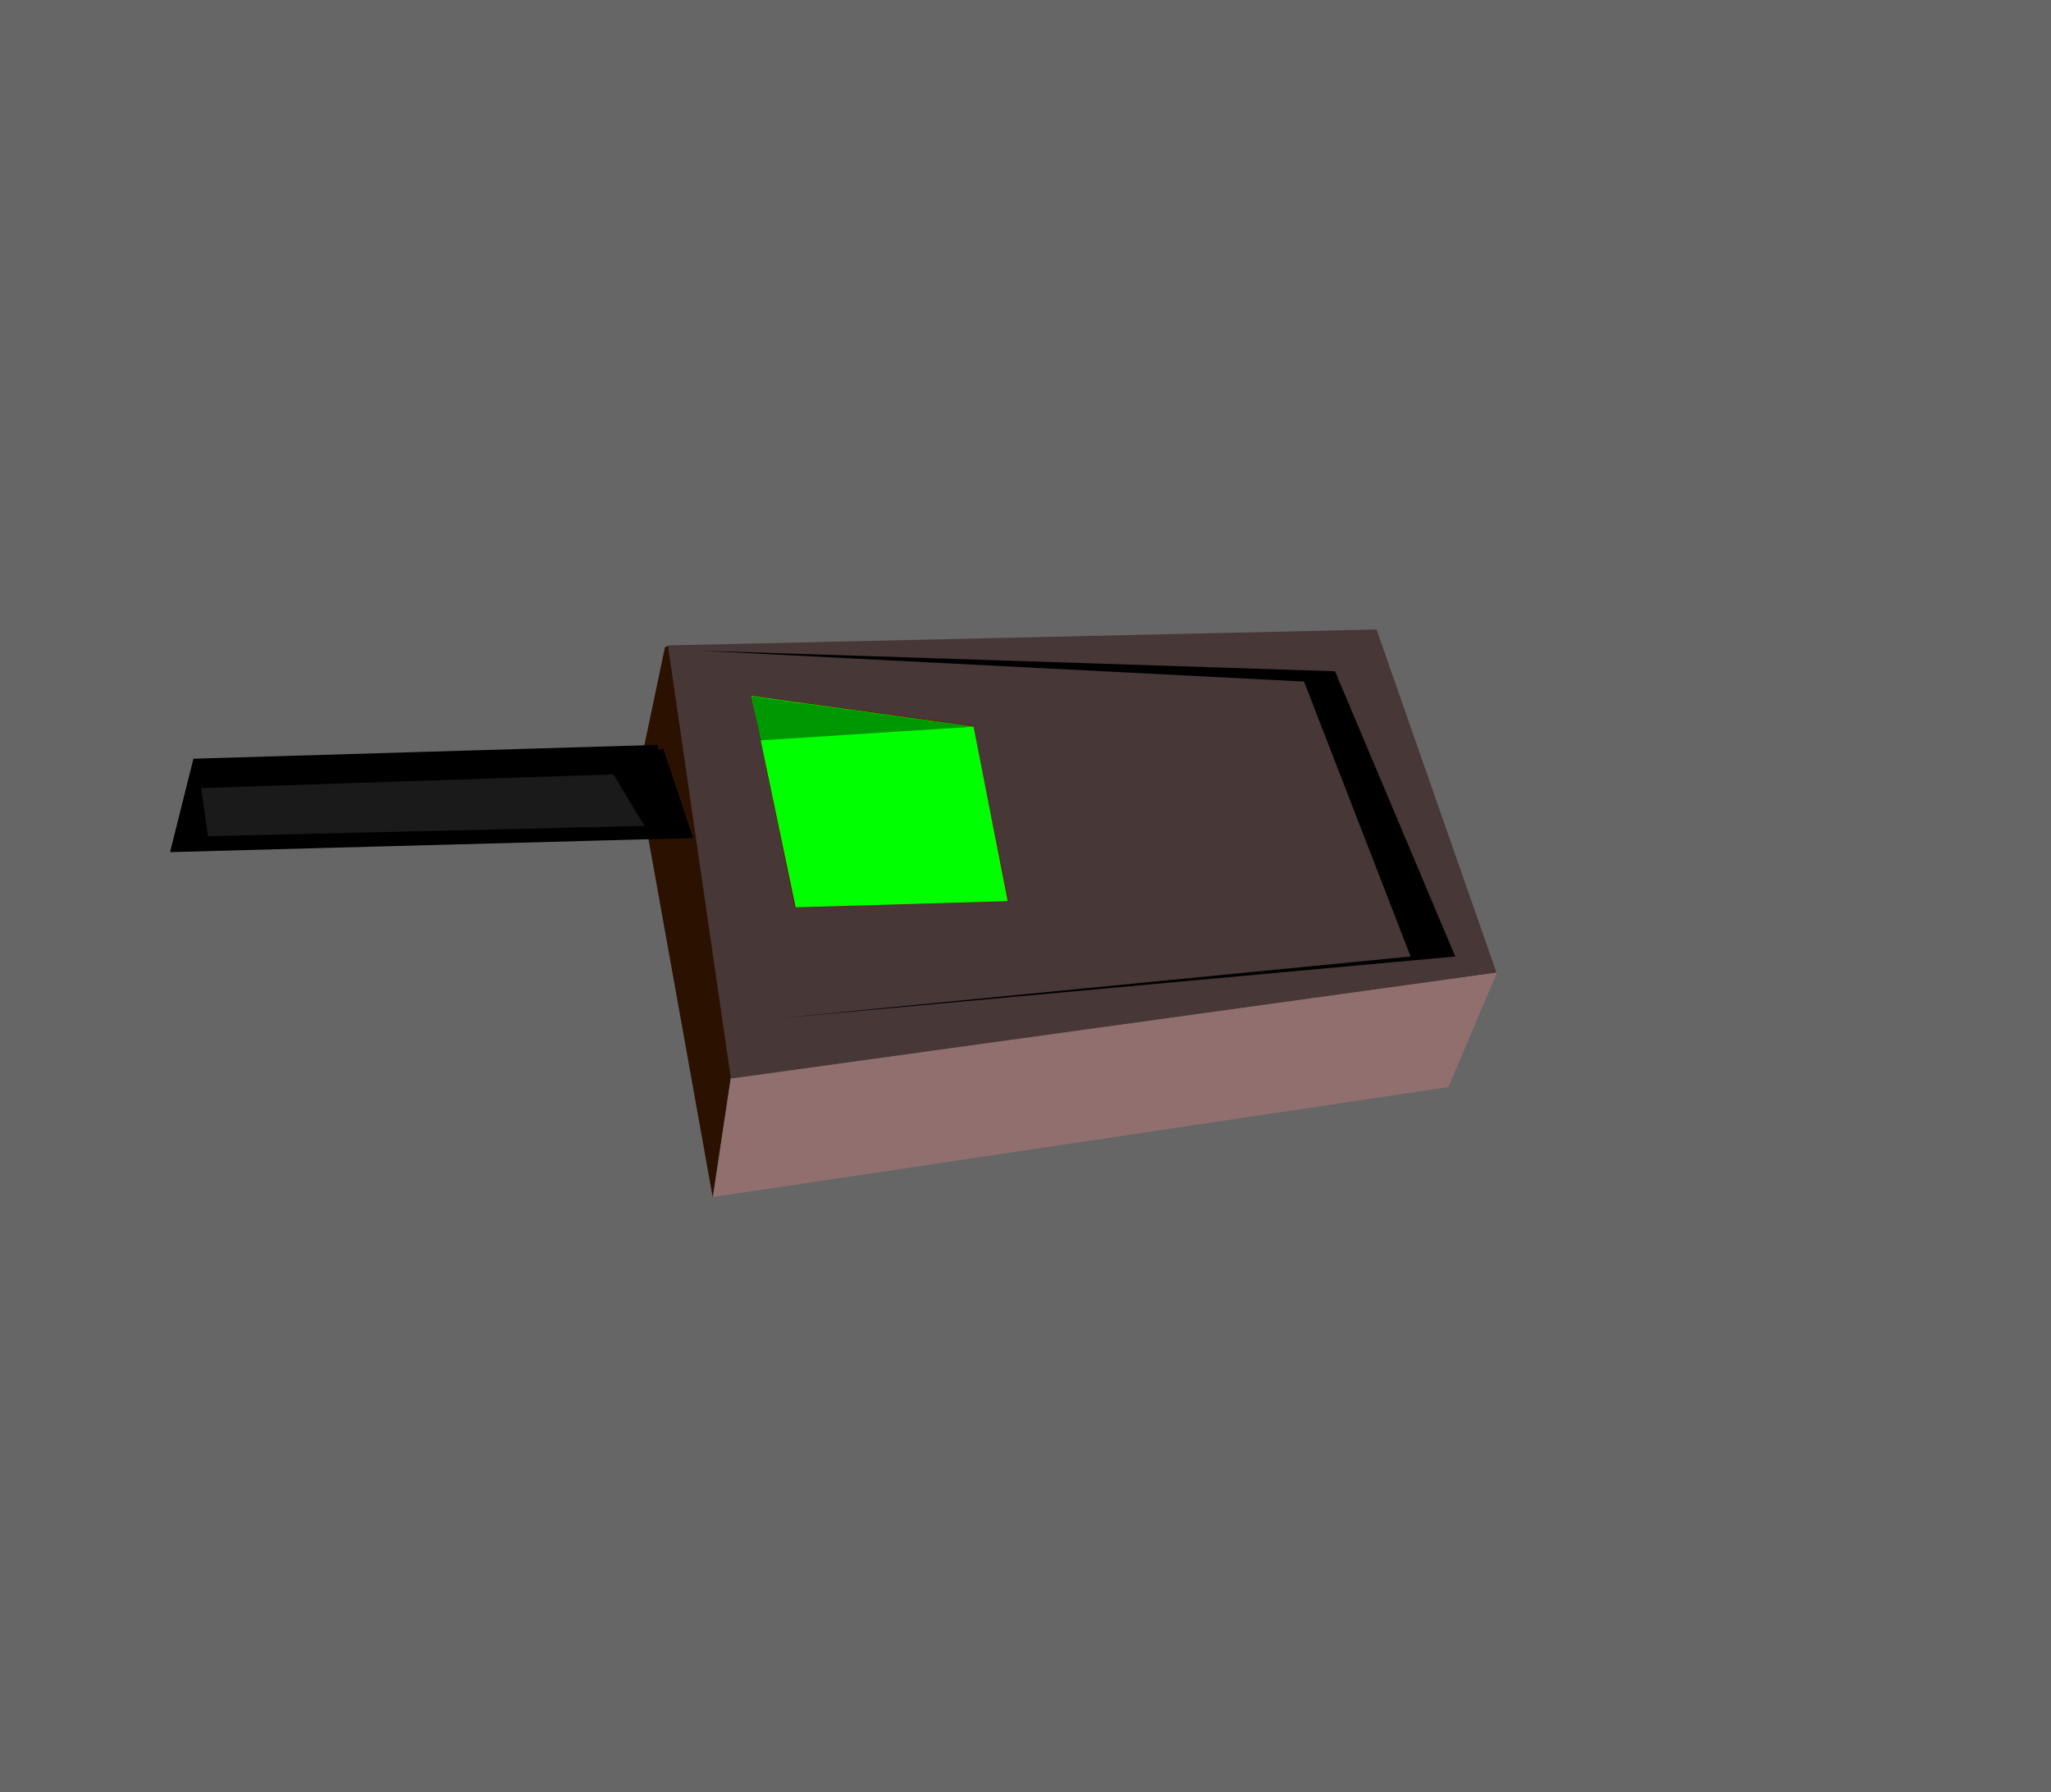 <?xml version="1.0" encoding="UTF-8" standalone="no"?>
<!-- Created with Inkscape (http://www.inkscape.org/) -->

<svg
   xmlns:dc="http://purl.org/dc/elements/1.1/"
   xmlns:cc="http://creativecommons.org/ns#"
   xmlns:rdf="http://www.w3.org/1999/02/22-rdf-syntax-ns#"
   xmlns:svg="http://www.w3.org/2000/svg"
   xmlns="http://www.w3.org/2000/svg"
   xmlns:sodipodi="http://sodipodi.sourceforge.net/DTD/sodipodi-0.dtd"
   xmlns:inkscape="http://www.inkscape.org/namespaces/inkscape"
   width="37.687"
   height="32.929"
   id="svg2"
   version="1.1"
   inkscape:version="0.48.4 r9943 custom"
   sodipodi:docname="bomb-remote-controller.svg">
  <sodipodi:namedview
     id="base"
     pagecolor="#ffffff"
     bordercolor="#666666"
     borderopacity="1.0"
     inkscape:pageopacity="0.0"
     inkscape:pageshadow="2"
     inkscape:zoom="11.2"
     inkscape:cx="3.6051519"
     inkscape:cy="19.481708"
     inkscape:document-units="px"
     inkscape:current-layer="layer1"
     showgrid="false"
     inkscape:window-width="1855"
     inkscape:window-height="1036"
     inkscape:window-x="64"
     inkscape:window-y="22"
     inkscape:window-maximized="0"
     showguides="true"
     inkscape:guide-bbox="true"
     fit-margin-top="0"
     fit-margin-left="0"
     fit-margin-right="0"
     fit-margin-bottom="0" />
  <defs
     id="defs4" />
  <g
     inkscape:label="Layer 1"
     inkscape:groupmode="layer"
     id="layer1"
     transform="translate(-0.101,-0.13)">
    <rect
       style="fill:#666666;fill-opacity:1;fill-rule:nonzero;stroke:none"
       id="rect2993"
       width="37.687"
       height="32.929"
       x="0.101"
       y="0.13" />
    <path
       inkscape:connector-curvature="0"
       id="path3937"
       d="M 12.366,11.988 25.395,11.695 27.6,18.003 13.527,19.946 12.366,11.988"
       style="fill:#483737;stroke:none"
       sodipodi:nodetypes="ccccc" />
    <path
       style="fill:#800000;stroke:none"
       d="M 13.91,12.911 14.704,16.804 18.634,16.693 17.981,13.462 13.91,12.911"
       id="path2997"
       inkscape:connector-curvature="0"
       sodipodi:nodetypes="ccccc" />
    <path
       style="fill:#2b1100;stroke:none"
       d="M 12.32,12.021 11.815,14.42 13.197,22.126 13.529,19.928 12.376,11.998"
       id="path2999"
       inkscape:connector-curvature="0"
       sodipodi:nodetypes="ccccc" />
    <path
       style="fill:#916f6f;stroke:none"
       d="M 13.529,19.95 27.608,17.998 26.715,20.102 13.204,22.122"
       id="path3001"
       inkscape:connector-curvature="0"
       sodipodi:nodetypes="cccc" />
    <path
       style="fill:#000000;stroke:#000000;stroke-width:0.2;stroke-linecap:butt;stroke-linejoin:miter;stroke-miterlimit:4;stroke-opacity:1;stroke-dasharray:none"
       d="M 12.194,13.915 3.734,14.167 3.355,15.682 12.699,15.43 12.194,13.915"
       id="path3771"
       inkscape:connector-curvature="0" />
    <path
       style="fill:#1a1a1a;stroke:none"
       d="M 3.797,14.609 3.923,15.493 11.942,15.304 11.373,14.357 3.797,14.609"
       id="path3805"
       inkscape:connector-curvature="0" />
    <path
       style="fill:#000000;fill-opacity:1;stroke:none"
       d="M 14.404,18.839 26.841,17.703 24.632,12.463 12.952,12.084 24.063,12.652 26.021,17.703 14.404,18.839"
       id="path3807"
       inkscape:connector-curvature="0"
       sodipodi:nodetypes="ccccccc" />
    <path
       sodipodi:nodetypes="cccc"
       inkscape:connector-curvature="0"
       id="active"
       d="M 17.989,13.477 18.619,16.687 14.72,16.8 13.908,12.915"
       style="fill:#00ff00;stroke:none" />
    <path
       style="opacity:0.404;fill:#000000;fill-opacity:1;stroke:none"
       d="M 18.002,13.481 14.07,13.733 13.915,12.925"
       id="path3809"
       inkscape:connector-curvature="0"
       sodipodi:nodetypes="ccc" />
  </g>
</svg>
